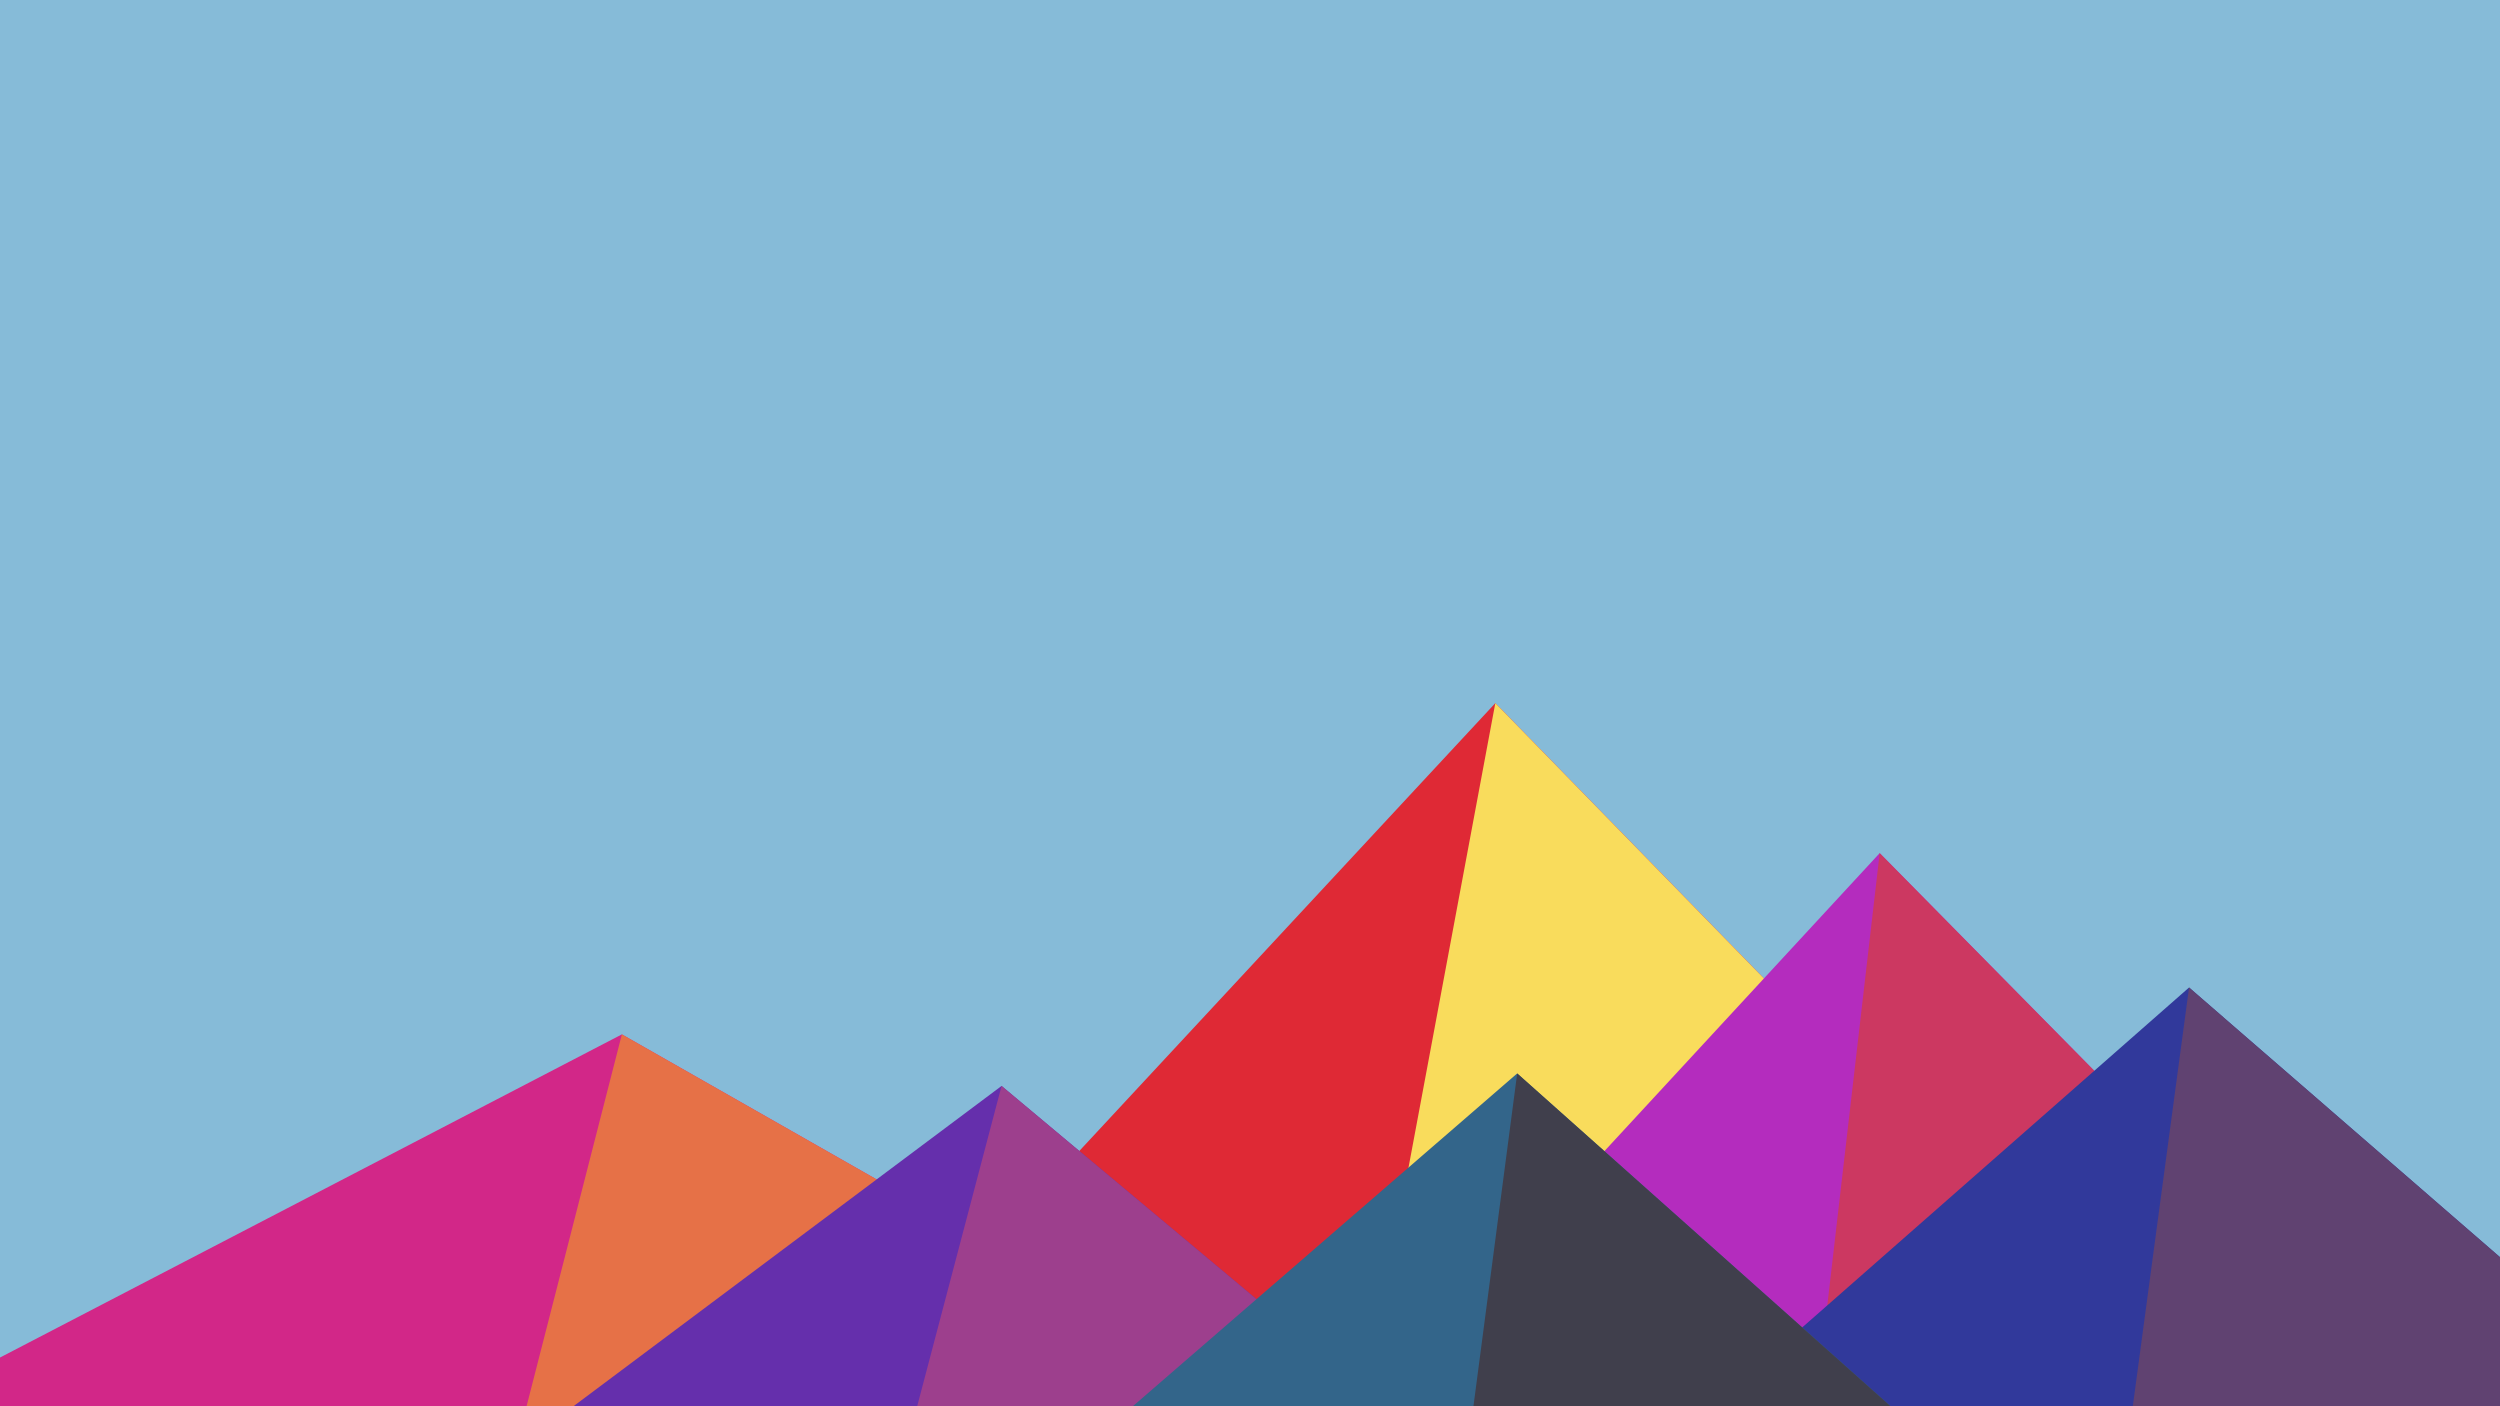 ﻿<svg xmlns='http://www.w3.org/2000/svg' viewBox='0 0 1600 900'><rect fill='#86bbd8' width='1600' height='900'/><polygon fill='#df2935' points='957 450 539 900 1396 900'/><polygon fill='#f9dc5c' points='957 450 872.9 900 1396 900'/><polygon fill='#d22788' points='-60 900 398 662 816 900'/><polygon fill='#e67147' points='337 900 398 662 816 900'/><polygon fill='#b42cbe' points='1203 546 1552 900 876 900'/><polygon fill='#cc3861' points='1203 546 1552 900 1162 900'/><polygon fill='#652fac' points='641 695 886 900 367 900'/><polygon fill='#9d3f8d' points='587 900 641 695 886 900'/><polygon fill='#31399b' points='1710 900 1401 632 1096 900'/><polygon fill='#604271' points='1710 900 1401 632 1365 900'/><polygon fill='#33658a' points='1210 900 971 687 725 900'/><polygon fill='#403f4c' points='943 900 1210 900 971 687'/></svg>